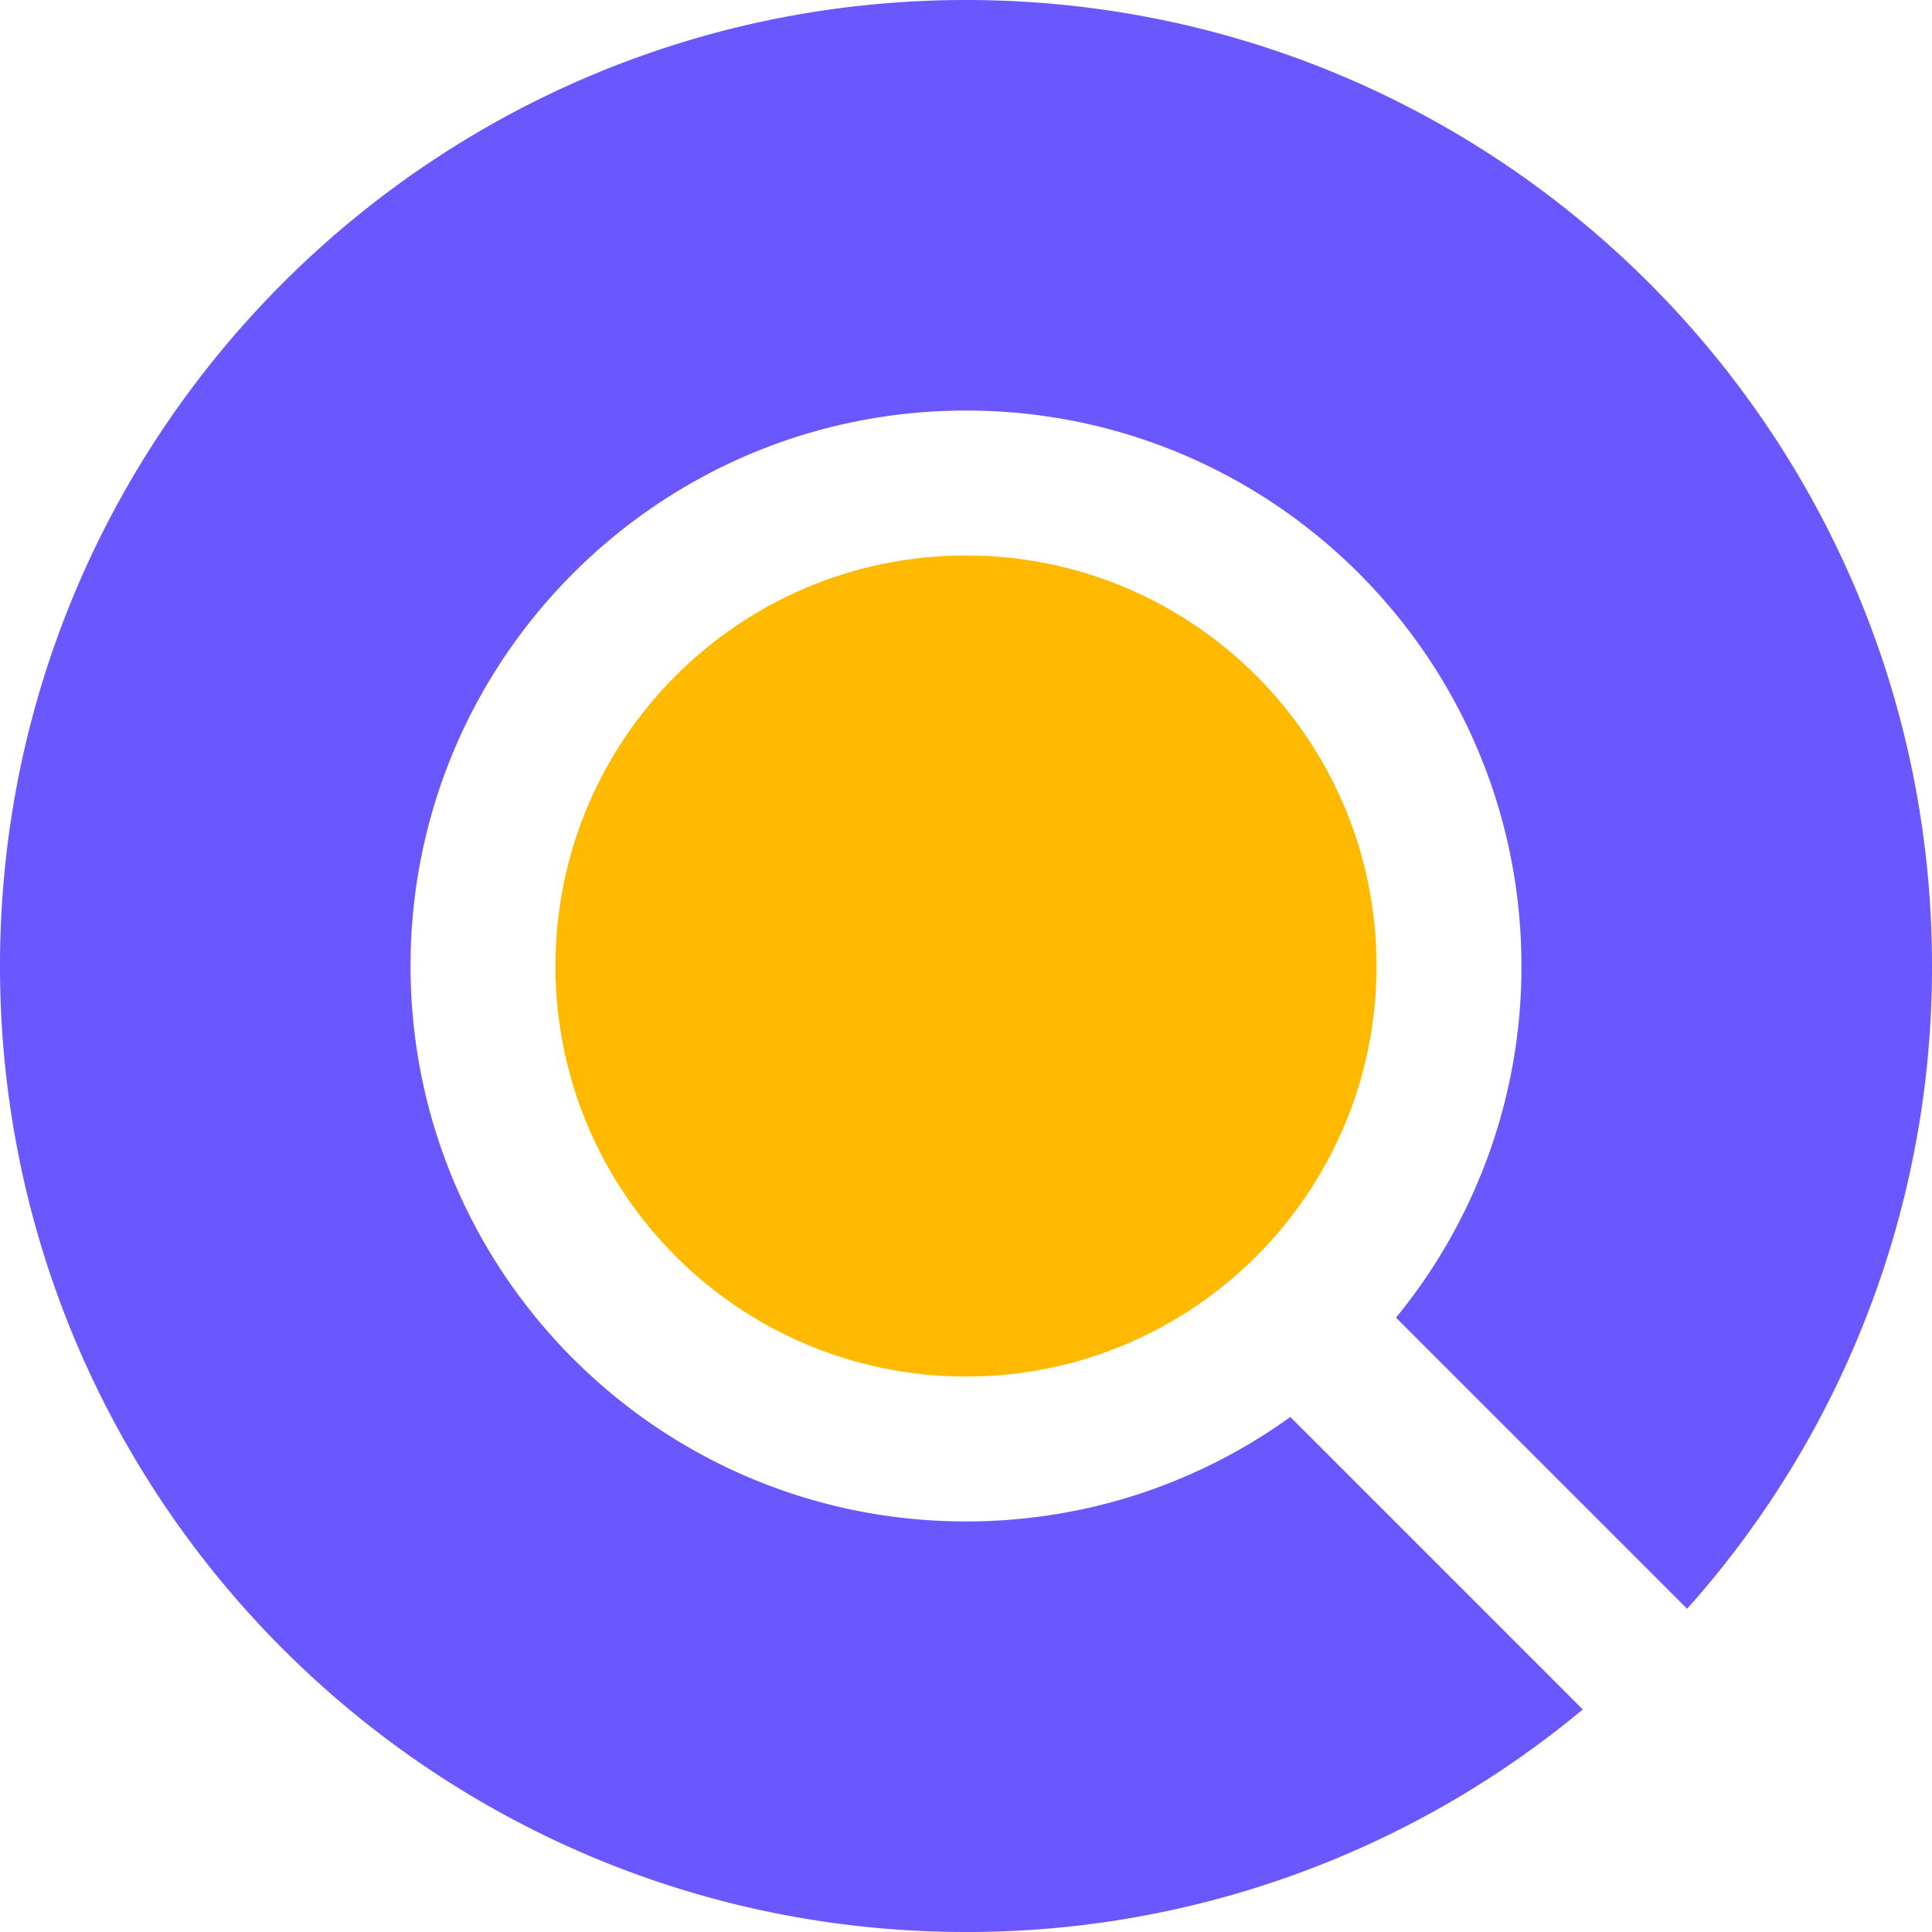 <?xml version="1.0" standalone="no"?><!DOCTYPE svg PUBLIC "-//W3C//DTD SVG 1.1//EN" "http://www.w3.org/Graphics/SVG/1.1/DTD/svg11.dtd"><svg t="1689959899060" class="icon" viewBox="0 0 1024 1024" version="1.1" xmlns="http://www.w3.org/2000/svg" p-id="1374" width="32" height="32" xmlns:xlink="http://www.w3.org/1999/xlink"><path d="M512 0c282.765 0 512 229.235 512 512a510.08 510.08 0 0 1-129.792 340.685L739.904 698.38A293.184 293.184 0 0 0 806.399 512c0-162.598-131.802-294.4-294.4-294.4S217.6 349.401 217.6 512s131.802 294.4 294.4 294.4c62.029 0 119.578-19.187 167.04-51.942l4.864-3.443 155.021 155.034-5.824 4.762A509.849 509.849 0 0 1 512 1023.999C229.235 1023.999 0 794.764 0 512S229.235 0 512 0z" fill="#6B57FE" p-id="1375"></path><path d="M512 294.4c-120.179 0-217.6 97.421-217.6 217.6s97.421 217.6 217.6 217.6 217.6-97.421 217.6-217.6-97.421-217.6-217.6-217.6z" fill="#FFBA00" p-id="1376"></path></svg>